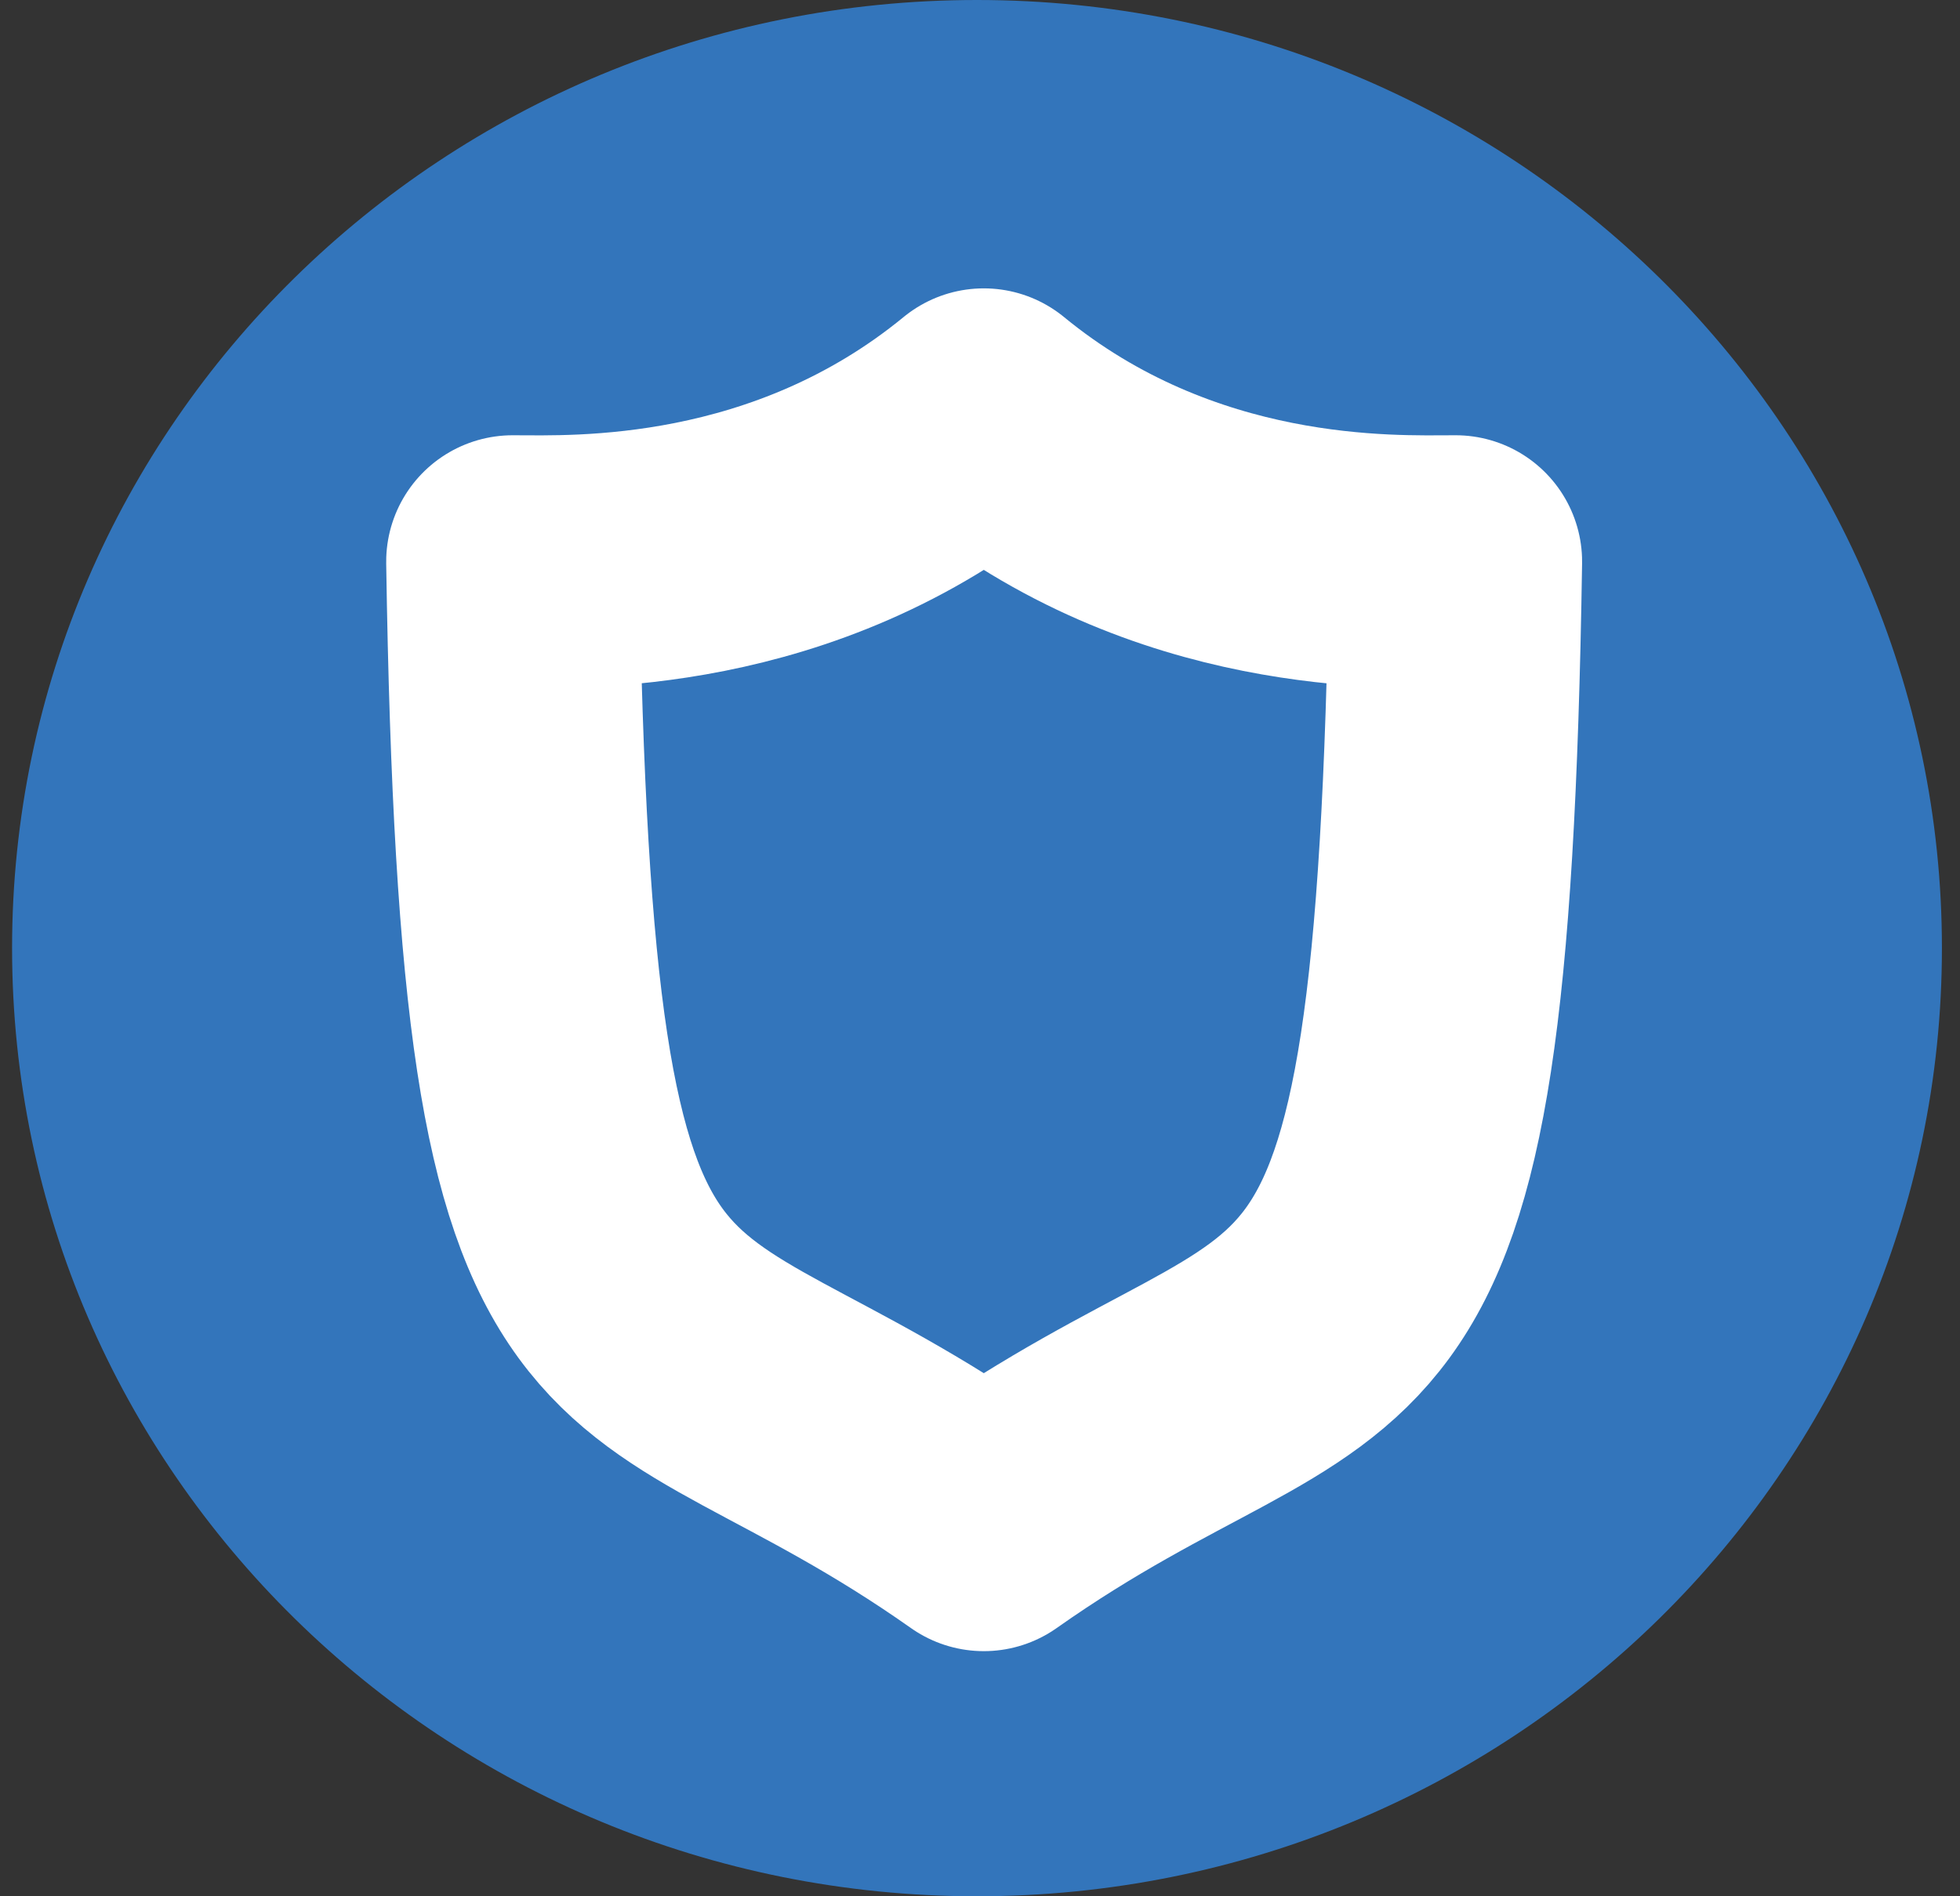 <svg width="31" height="30" viewBox="0 0 31 30" fill="none" xmlns="http://www.w3.org/2000/svg">
<rect x="0" y="0" width="31" height="30" fill="#333333" stroke="none"/>
<path d="M15.452 30C23.881 30 30.714 23.284 30.714 15C30.714 6.716 23.881 0 15.452 0C7.024 0 0.191 6.716 0.191 15C0.191 23.284 7.024 30 15.452 30Z" fill="#3375BB"/>
<path d="M15.56 6.562C18.576 9.038 22.035 8.886 23.023 8.886C22.807 22.966 21.16 20.174 15.56 24.122C9.961 20.174 8.324 22.966 8.108 8.886C9.086 8.886 12.544 9.038 15.56 6.562Z" stroke="white" stroke-width="4" stroke-miterlimit="10" stroke-linecap="round" stroke-linejoin="round"/>
</svg>
